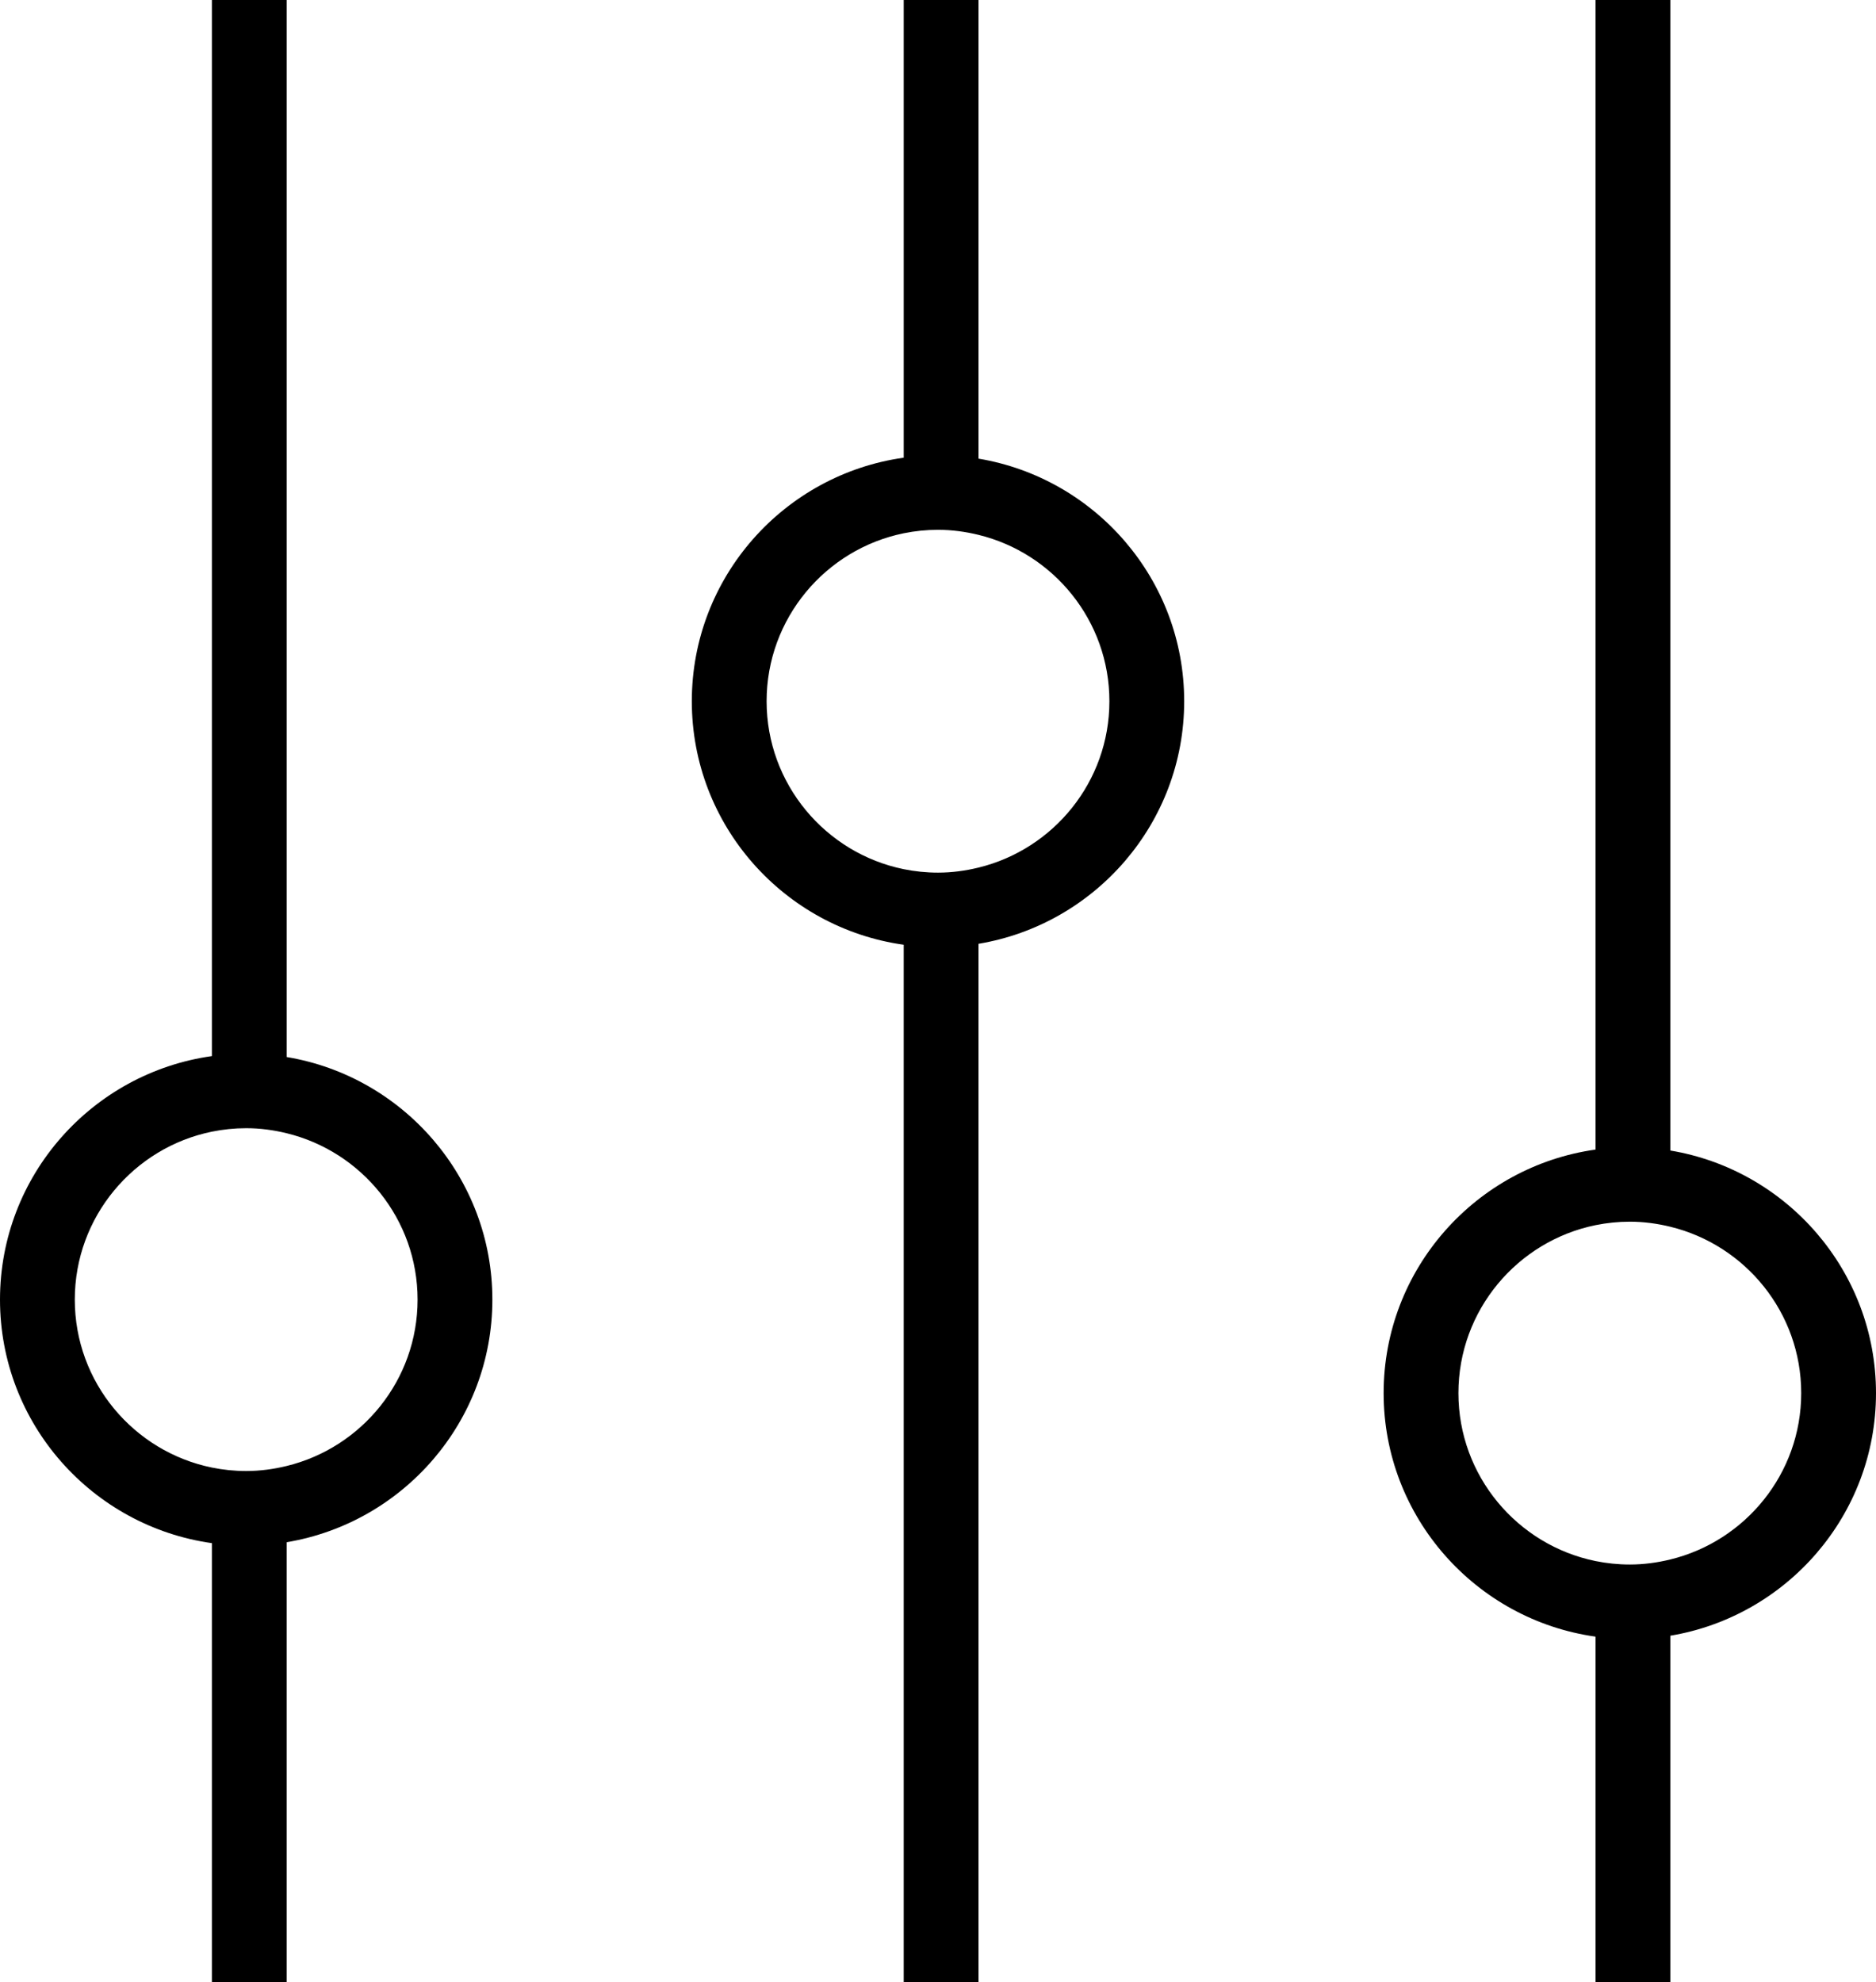 <?xml version="1.0" encoding="utf-8"?>
<!-- Generator: Adobe Illustrator 16.0.0, SVG Export Plug-In . SVG Version: 6.00 Build 0)  -->
<!DOCTYPE svg PUBLIC "-//W3C//DTD SVG 1.0//EN" "http://www.w3.org/TR/2001/REC-SVG-20010904/DTD/svg10.dtd">
<svg version="1.0" id="Layer_2" xmlns="http://www.w3.org/2000/svg" xmlns:xlink="http://www.w3.org/1999/xlink" x="0px" y="0px"
	 width="100.333px" height="106px" viewBox="0 0 100.333 106" enable-background="new 0 0 100.333 106" xml:space="preserve">
<g>
	<path d="M52.333,24.527V0h-4v24.476C41.94,25.373,37,30.863,37,37.5s4.94,12.126,11.333,13.023V106h4V50.472
		c6.23-1.038,11-6.452,11-12.973S58.563,25.565,52.333,24.527z M52.333,46.396c-0.696,0.17-1.419,0.27-2.167,0.27
		c-0.628,0-1.241-0.064-1.833-0.185C44.154,45.629,41,41.926,41,37.5s3.154-8.13,7.333-8.982c0.593-0.121,1.206-0.185,1.833-0.185
		c0.748,0,1.47,0.1,2.167,0.27c4.01,0.978,7,4.59,7,8.897S56.343,45.419,52.333,46.396z"/>
	<path d="M89.333,61.527V0h-4v61.476C78.939,62.373,74,67.863,74,74.5c0,6.636,4.939,12.126,11.333,13.023V106h4V87.473
		c6.23-1.038,11-6.452,11-12.973C100.333,67.979,95.563,62.564,89.333,61.527z M89.333,83.396c-0.696,0.17-1.419,0.27-2.166,0.27
		c-0.628,0-1.241-0.064-1.834-0.185C81.154,82.629,78,78.926,78,74.5c0-4.427,3.154-8.13,7.333-8.982
		c0.593-0.12,1.206-0.185,1.834-0.185c0.747,0,1.47,0.1,2.166,0.27c4.01,0.978,7,4.59,7,8.897
		C96.333,78.807,93.343,82.419,89.333,83.396z"/>
	<path d="M15.333,56.527V0h-4v56.477C4.94,57.373,0,62.863,0,69.5c0,6.636,4.94,12.126,11.333,13.023V106h4V82.473
		c6.23-1.038,11-6.452,11-12.973C26.333,62.979,21.563,57.564,15.333,56.527z M15.333,78.396c-0.696,0.17-1.419,0.27-2.166,0.27
		c-0.628,0-1.241-0.064-1.834-0.185C7.154,77.629,4,73.926,4,69.5c0-4.427,3.154-8.13,7.333-8.982
		c0.593-0.12,1.206-0.185,1.834-0.185c0.747,0,1.47,0.1,2.166,0.27c4.01,0.978,7,4.59,7,8.897
		C22.333,73.807,19.343,77.42,15.333,78.396z"/>
</g>
</svg>
